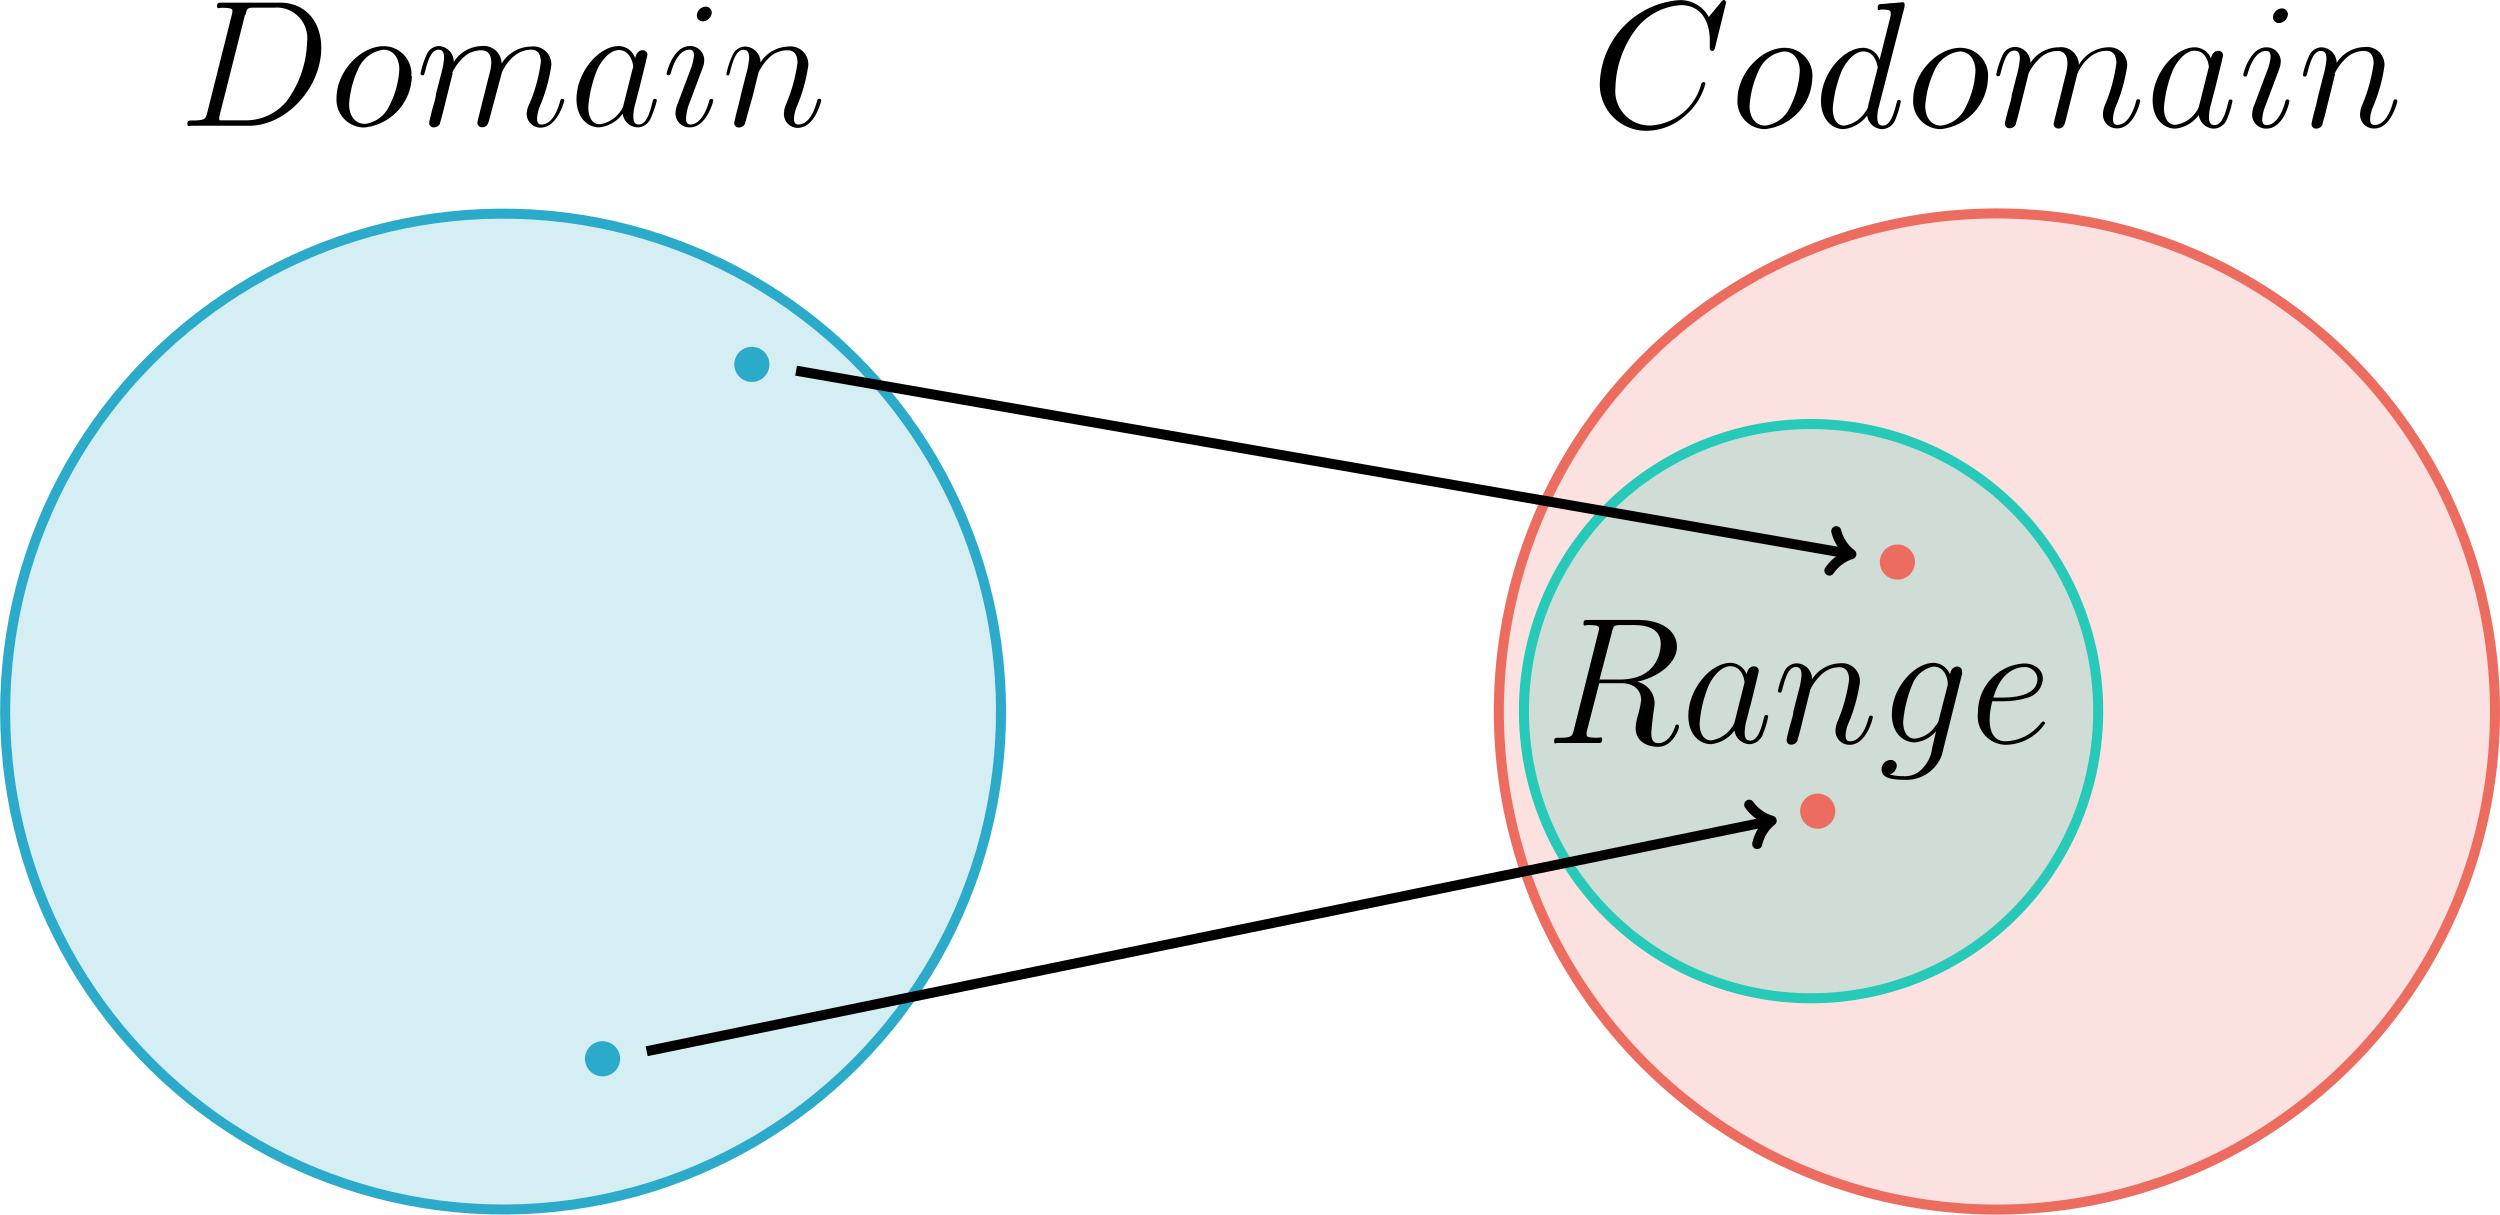 <svg id="Layer_1" data-name="Layer 1" xmlns="http://www.w3.org/2000/svg" viewBox="0 0 199.22 96.79"><defs><style>.cls-1,.cls-7{fill:#2caaca;}.cls-1,.cls-3,.cls-5{opacity:0.2;}.cls-10,.cls-2,.cls-4,.cls-6,.cls-9{fill:none;stroke-width:0.8px;}.cls-2{stroke:#2caaca;}.cls-2,.cls-4,.cls-6,.cls-9{stroke-miterlimit:10;}.cls-3,.cls-8{fill:#ec6d5f;}.cls-4{stroke:#ec6d5f;}.cls-5{fill:#27c9b8;}.cls-6{stroke:#27c9b8;}.cls-10,.cls-9{stroke:#000;}.cls-10{stroke-linecap:round;stroke-linejoin:round;}</style></defs><title>Functions.08</title><circle class="cls-1" cx="52.11" cy="70.7" r="39.68" transform="translate(-38.14 16.78) rotate(-26.57)"/><circle class="cls-2" cx="52.11" cy="70.7" r="39.68" transform="translate(-38.14 16.78) rotate(-26.57)"/><path class="cls-3" d="M210.85,70.7a39.69,39.69,0,1,0-39.68,39.68A39.69,39.69,0,0,0,210.85,70.7Z" transform="translate(-12.03 -13.99)"/><path class="cls-4" d="M210.85,70.7a39.69,39.69,0,1,0-39.68,39.68A39.69,39.69,0,0,0,210.85,70.7Z" transform="translate(-12.03 -13.99)"/><path class="cls-5" d="M179.23,70.67a22.88,22.88,0,1,0-22.88,22.87A22.88,22.88,0,0,0,179.23,70.67Z" transform="translate(-12.03 -13.99)"/><path class="cls-6" d="M179.23,70.67a22.88,22.88,0,1,0-22.88,22.87A22.88,22.88,0,0,0,179.23,70.67Z" transform="translate(-12.03 -13.99)"/><path d="M142.48,68.32c1.78-.39,3.18-1.54,3.18-2.78s-1.14-2.15-3.13-2.15h-3.9c-.29,0-.41,0-.41.27s.1.14.37.14c.86,0,.86.12.86.28a1.21,1.21,0,0,1-.06.33l-1.94,7.73c-.12.5-.15.64-1.14.64-.34,0-.43,0-.43.28s.15.14.2.14l.83,0h1.69l.82,0c.12,0,.28,0,.28-.27s-.13-.15-.35-.15c-.88,0-.88-.11-.88-.25a.69.69,0,0,1,0-.23l1-3.87h1.72c1.36,0,1.62.86,1.62,1.34a7.19,7.19,0,0,1-.24,1.15,4.29,4.29,0,0,0-.2,1.09c0,1,.83,1.49,1.79,1.49,1.17,0,1.67-1.42,1.67-1.62a.14.14,0,0,0-.16-.15c-.11,0-.14.09-.17.21-.35,1-.93,1.27-1.29,1.27s-.59-.15-.59-.8c0-.34.17-1.65.18-1.72a4.11,4.11,0,0,0,.08-.71,1.76,1.76,0,0,0-1.4-1.66m-2-3.95c.13-.54.18-.57.74-.57h1c1.23,0,2.15.38,2.15,1.5,0,.73-.37,2.84-3.26,2.84h-1.62Z" transform="translate(-12.03 -13.99)"/><path d="M151.24,67.81a1.41,1.41,0,0,0-1.29-1c-1.62,0-3.38,2.1-3.38,4.23,0,1.42.84,2.25,1.81,2.25a2.67,2.67,0,0,0,1.87-1.09,1.24,1.24,0,0,0,1.25,1.09,1.18,1.18,0,0,0,1-.77,7.46,7.46,0,0,0,.43-1.42.13.13,0,0,0-.15-.13c-.13,0-.14.07-.2.28-.21.85-.49,1.76-1.08,1.76-.41,0-.44-.38-.44-.66a4,4,0,0,1,.17-1.05c.1-.36.17-.68.29-1.09.53-2.16.66-2.68.66-2.76a.36.36,0,0,0-.37-.36c-.46,0-.58.5-.61.67m-.92,3.68a1.27,1.27,0,0,1-.27.55,2.42,2.42,0,0,1-1.62,1c-.59,0-.92-.53-.92-1.38a10.07,10.07,0,0,1,.72-3c.49-1,1.16-1.53,1.72-1.53,1,0,1.14,1.18,1.14,1.3l-.06.23Z" transform="translate(-12.03 -13.99)"/><path d="M156.26,69a4.18,4.18,0,0,1,.92-1.26,2.05,2.05,0,0,1,1.42-.58c.57,0,.78.43.78,1a12.92,12.92,0,0,1-.88,3.23,2.08,2.08,0,0,0-.2.79,1.1,1.1,0,0,0,1.13,1.16c1.34,0,1.84-2.11,1.84-2.19a.12.12,0,0,0-.14-.13c-.13,0-.14,0-.22.28-.33,1.18-.87,1.76-1.43,1.76-.15,0-.38,0-.38-.48a2.75,2.75,0,0,1,.25-1,13,13,0,0,0,.89-3.22,1.42,1.42,0,0,0-1.6-1.51,2.71,2.71,0,0,0-2.21,1.27,1.25,1.25,0,0,0-1.26-1.27,1.13,1.13,0,0,0-1,.77,6.6,6.6,0,0,0-.46,1.43.14.14,0,0,0,.15.13c.12,0,.13,0,.22-.34.23-.88.49-1.7,1.06-1.7.33,0,.45.23.45.66a7,7,0,0,1-.25,1.32l-.4,1.56c0,.27-.21.91-.28,1.17s-.26,1-.26,1.12a.35.35,0,0,0,.37.36.55.55,0,0,0,.49-.3c0-.07.16-.57.23-.86l.32-1.29.47-1.9" transform="translate(-12.03 -13.99)"/><path d="M167.45,67.81a1.47,1.47,0,0,0-1.31-1c-1.57,0-3.35,2-3.35,4.11,0,1.5.91,2.23,1.83,2.23a2.54,2.54,0,0,0,1.69-.89L166,73.6a2.83,2.83,0,0,1-.8,1.66,1.85,1.85,0,0,1-1.45.58,3.82,3.82,0,0,1-1.15-.14.77.77,0,0,0,.58-.69.47.47,0,0,0-.49-.46.74.74,0,0,0-.72.76c0,.59.59.82,1.81.82a3,3,0,0,0,3-2l1.6-6.43a1,1,0,0,0,0-.23.36.36,0,0,0-.37-.36c-.35,0-.55.29-.59.67m-.89,3.57a1,1,0,0,1-.28.5,2.22,2.22,0,0,1-1.64,1c-.47,0-.92-.37-.92-1.36a9.92,9.92,0,0,1,.75-3,2.25,2.25,0,0,1,1.67-1.38c1,0,1.13,1.18,1.13,1.27l0,.2Z" transform="translate(-12.03 -13.99)"/><path d="M170.88,69.58c.62-2.21,2-2.43,2.44-2.43a1,1,0,0,1,1.07.92c0,1.51-2.3,1.51-2.9,1.51h-.61m.69.29a6.54,6.54,0,0,0,2.05-.29,1.64,1.64,0,0,0,1.2-1.51c0-.63-.55-1.21-1.5-1.21a3.89,3.89,0,0,0-3.67,3.93,2.26,2.26,0,0,0,2.17,2.55A3.81,3.81,0,0,0,175,71.63a.17.17,0,0,0-.15-.15s-.06,0-.19.14a3.67,3.67,0,0,1-2.83,1.44c-.82,0-1.25-.65-1.25-1.71a5.78,5.78,0,0,1,.22-1.48Z" transform="translate(-12.03 -13.99)"/><path d="M149.53,14.12a.12.12,0,0,0-.13-.13s-.08,0-.2.14l-1,1.21A2.59,2.59,0,0,0,145.84,14a6.86,6.86,0,0,0-6.32,6.52,3.68,3.68,0,0,0,3.78,3.89,4.63,4.63,0,0,0,3-1.19,5,5,0,0,0,1.63-2.56c0-.13-.12-.13-.16-.13s-.14.09-.17.15a4.45,4.45,0,0,1-4,3.31,2.74,2.74,0,0,1-2.84-3,8.11,8.11,0,0,1,1.76-4.84A4.92,4.92,0,0,1,146,14.4c1.58,0,2.28,1.31,2.28,2.78,0,.37,0,.69,0,.74s.14.13.19.13.17,0,.23-.27l.9-3.66" transform="translate(-12.03 -13.99)"/><path d="M152.7,24c-.72,0-1.25-.58-1.25-1.58a7.85,7.85,0,0,1,.75-2.85,2.53,2.53,0,0,1,2-1.48c.7,0,1.25.58,1.25,1.58a7.21,7.21,0,0,1-.85,3A2.47,2.47,0,0,1,152.7,24m3.75-3.81a2.21,2.21,0,0,0-2.2-2.39c-1.89,0-3.76,2.07-3.76,4.1a2.21,2.21,0,0,0,2.2,2.38A4.22,4.22,0,0,0,156.45,20.15Z" transform="translate(-12.03 -13.99)"/><path d="M160.92,22.39a1.27,1.27,0,0,1-.27.55A2.42,2.42,0,0,1,159,24c-.59,0-.92-.53-.92-1.38a10.07,10.07,0,0,1,.72-3c.49-1,1.16-1.53,1.72-1.53.95,0,1.14,1.18,1.14,1.3l-.06.23-.71,2.81m2.91-7.9a1.24,1.24,0,0,0,0-.22c0-.14-.15-.14-.17-.14l-.79.07c-.25,0-.46.05-.72.06s-.46,0-.46.3.11.15.31.15c.71,0,.72.12.72.27a1.19,1.19,0,0,1,0,.24l-.88,3.49a1.41,1.41,0,0,0-1.29-.95c-1.62,0-3.38,2.1-3.38,4.23,0,1.42.84,2.25,1.81,2.25a2.67,2.67,0,0,0,1.87-1.09,1.24,1.24,0,0,0,1.25,1.09,1.18,1.18,0,0,0,1-.77,7.46,7.46,0,0,0,.43-1.42.13.13,0,0,0-.15-.13c-.13,0-.14.07-.2.28-.21.85-.49,1.76-1.08,1.76-.41,0-.44-.38-.44-.66a3.28,3.28,0,0,1,.1-.77Z" transform="translate(-12.03 -13.99)"/><path d="M166.7,24c-.72,0-1.25-.58-1.25-1.58a7.85,7.85,0,0,1,.75-2.85,2.53,2.53,0,0,1,2-1.48c.7,0,1.25.58,1.25,1.58a7.21,7.21,0,0,1-.85,3A2.47,2.47,0,0,1,166.7,24m3.75-3.81a2.21,2.21,0,0,0-2.2-2.39c-1.89,0-3.76,2.07-3.76,4.1a2.21,2.21,0,0,0,2.2,2.38A4.22,4.22,0,0,0,170.45,20.15Z" transform="translate(-12.03 -13.99)"/><path d="M173.66,19.89a4.06,4.06,0,0,1,.92-1.26,2.05,2.05,0,0,1,1.42-.58c.57,0,.78.43.78,1a4,4,0,0,1-.18,1.05l-.36,1.48c-.11.43-.38,1.49-.41,1.65a6.33,6.33,0,0,0-.15.64.36.36,0,0,0,.38.36c.43,0,.5-.33.63-.84l.86-3.44c0-.11.78-1.91,2.36-1.91.57,0,.77.43.77,1a13.19,13.19,0,0,1-.87,3.23,2.08,2.08,0,0,0-.2.79,1.1,1.1,0,0,0,1.13,1.16c1.34,0,1.84-2.11,1.84-2.19a.13.13,0,0,0-.14-.13c-.13,0-.15,0-.22.28-.33,1.15-.86,1.76-1.44,1.76-.14,0-.37,0-.37-.48a3.21,3.21,0,0,1,.23-1,12.87,12.87,0,0,0,.9-3.22A1.42,1.42,0,0,0,180,17.76a2.79,2.79,0,0,0-2.31,1.4,1.42,1.42,0,0,0-1.6-1.4A2.71,2.71,0,0,0,173.83,19a1.25,1.25,0,0,0-1.26-1.27,1.11,1.11,0,0,0-1,.75,6.83,6.83,0,0,0-.46,1.45.14.14,0,0,0,.15.13c.12,0,.14,0,.22-.34.22-.85.49-1.7,1.06-1.7.33,0,.45.23.45.66a7,7,0,0,1-.25,1.32l-.4,1.56c0,.27-.21.92-.28,1.17s-.26,1-.26,1.12a.35.35,0,0,0,.37.36.55.55,0,0,0,.49-.3c0-.07.16-.57.23-.86l.32-1.29.47-1.9" transform="translate(-12.03 -13.99)"/><path d="M188.24,18.71a1.41,1.41,0,0,0-1.29-.95c-1.62,0-3.38,2.1-3.38,4.23,0,1.42.84,2.25,1.81,2.25a2.67,2.67,0,0,0,1.87-1.09,1.24,1.24,0,0,0,1.25,1.09,1.18,1.18,0,0,0,1-.77,7.46,7.46,0,0,0,.43-1.42.13.13,0,0,0-.15-.13c-.13,0-.14.07-.2.28-.21.85-.49,1.76-1.08,1.76-.41,0-.44-.38-.44-.66a4,4,0,0,1,.17-1.05c.1-.36.17-.68.29-1.09.53-2.16.66-2.68.66-2.76a.36.36,0,0,0-.37-.36c-.46,0-.58.5-.61.67m-.92,3.68a1.27,1.27,0,0,1-.27.55,2.42,2.42,0,0,1-1.62,1c-.59,0-.92-.53-.92-1.38a10.07,10.07,0,0,1,.72-3c.49-1,1.16-1.53,1.72-1.53,1,0,1.14,1.18,1.14,1.3l-.06.23Z" transform="translate(-12.03 -13.99)"/><path d="M194.35,15.14a.48.48,0,0,0-.49-.48.74.74,0,0,0-.7.69.47.47,0,0,0,.47.48.76.76,0,0,0,.72-.69m.12,6.91a.13.13,0,0,0-.15-.13c-.13,0-.14,0-.21.28-.38,1.31-1,1.76-1.44,1.76-.17,0-.37-.05-.37-.48a3.87,3.87,0,0,1,.33-1.25l1-2.67a1.88,1.88,0,0,0,.15-.65,1.12,1.12,0,0,0-1.14-1.15c-1.32,0-1.85,2.09-1.85,2.2a.14.14,0,0,0,.15.13c.13,0,.15-.06.21-.26.34-1.2.89-1.78,1.45-1.78.13,0,.37,0,.37.48a4,4,0,0,1-.3,1.16l-1,2.67a2.17,2.17,0,0,0-.17.72,1.11,1.11,0,0,0,1.14,1.16C194,24.24,194.47,22.15,194.47,22.05Z" transform="translate(-12.03 -13.99)"/><path d="M198.06,19.89a4.06,4.06,0,0,1,.92-1.26,2.05,2.05,0,0,1,1.42-.58c.57,0,.78.43.78,1a12.92,12.92,0,0,1-.88,3.23,2.08,2.08,0,0,0-.2.79,1.1,1.1,0,0,0,1.13,1.16c1.34,0,1.84-2.11,1.84-2.19a.12.12,0,0,0-.14-.13c-.13,0-.14,0-.22.28-.33,1.18-.87,1.76-1.43,1.76-.15,0-.38,0-.38-.48a2.75,2.75,0,0,1,.25-1,13,13,0,0,0,.89-3.22,1.42,1.42,0,0,0-1.6-1.51A2.71,2.71,0,0,0,198.23,19,1.25,1.25,0,0,0,197,17.76a1.13,1.13,0,0,0-1,.77,6.6,6.6,0,0,0-.46,1.43.14.14,0,0,0,.15.13c.12,0,.13,0,.22-.34.23-.88.49-1.7,1.06-1.7.34,0,.45.23.45.66a7,7,0,0,1-.25,1.32l-.4,1.56c-.05.27-.21.92-.28,1.17s-.26,1-.26,1.12a.35.35,0,0,0,.37.36.55.55,0,0,0,.49-.3c0-.07.16-.57.23-.86l.32-1.29.47-1.9" transform="translate(-12.03 -13.99)"/><path d="M31.59,15.17c.13-.54.18-.57.74-.57h1.58a2.43,2.43,0,0,1,2.59,2.72,8.3,8.3,0,0,1-1.68,4.8,4.24,4.24,0,0,1-3.15,1.46h-2c-.16,0-.17,0-.17-.16a1.32,1.32,0,0,1,.05-.31l2-7.93m-3,7.77c-.13.5-.16.64-1.17.64-.27,0-.42,0-.42.26s.09.16.38.16H31.9c2.91,0,5.73-3,5.73-6.21,0-2.06-1.23-3.6-3.29-3.6H29.73c-.27,0-.4,0-.4.27s.13.14.35.14c.87,0,.87.12.87.28a1.21,1.21,0,0,1-.06.33Z" transform="translate(-12.03 -13.99)"/><path d="M41.1,23.86c-.72,0-1.25-.58-1.25-1.58a7.85,7.85,0,0,1,.75-2.85,2.53,2.53,0,0,1,2-1.48c.7,0,1.25.58,1.25,1.58a7.21,7.21,0,0,1-.85,3,2.47,2.47,0,0,1-1.94,1.34m3.75-3.81a2.21,2.21,0,0,0-2.2-2.39c-1.89,0-3.76,2.07-3.76,4.1a2.21,2.21,0,0,0,2.2,2.38A4.22,4.22,0,0,0,44.85,20.05Z" transform="translate(-12.03 -13.99)"/><path d="M48.06,19.79A4.18,4.18,0,0,1,49,18.53,2.05,2.05,0,0,1,50.4,18c.57,0,.78.43.78,1A4.26,4.26,0,0,1,51,20l-.37,1.48c-.11.43-.38,1.49-.41,1.65a6.33,6.33,0,0,0-.15.64.36.36,0,0,0,.38.36c.43,0,.5-.33.63-.84L52,19.86c0-.11.78-1.91,2.36-1.91.57,0,.77.43.77,1a13.19,13.19,0,0,1-.87,3.23A2.08,2.08,0,0,0,54,23a1.1,1.1,0,0,0,1.13,1.16C56.48,24.14,57,22,57,22a.13.13,0,0,0-.14-.13c-.13,0-.15,0-.22.28-.33,1.15-.86,1.76-1.44,1.76-.14,0-.37,0-.37-.48a3.21,3.21,0,0,1,.23-1,12.87,12.87,0,0,0,.9-3.22,1.42,1.42,0,0,0-1.59-1.51A2.79,2.79,0,0,0,52,19.06a1.42,1.42,0,0,0-1.6-1.4,2.71,2.71,0,0,0-2.21,1.27A1.25,1.25,0,0,0,47,17.66a1.11,1.11,0,0,0-1,.75,6.66,6.66,0,0,0-.46,1.45.14.14,0,0,0,.15.13c.12,0,.13,0,.22-.34.22-.85.49-1.7,1.07-1.7.33,0,.44.23.44.66a7,7,0,0,1-.25,1.32l-.4,1.56c0,.27-.21.92-.28,1.17s-.26,1.05-.26,1.12a.35.35,0,0,0,.37.36.54.54,0,0,0,.49-.3c0-.07.16-.57.23-.86l.32-1.29.47-1.9" transform="translate(-12.03 -13.99)"/><path d="M62.64,18.61a1.41,1.41,0,0,0-1.29-.95c-1.62,0-3.38,2.1-3.38,4.23,0,1.42.84,2.25,1.81,2.25a2.67,2.67,0,0,0,1.87-1.09,1.24,1.24,0,0,0,1.25,1.09,1.18,1.18,0,0,0,1-.77A7.46,7.46,0,0,0,64.37,22a.13.13,0,0,0-.15-.13c-.13,0-.14.07-.2.28-.21.85-.49,1.76-1.08,1.76-.41,0-.44-.38-.44-.66a4,4,0,0,1,.17-1.05c.1-.36.17-.68.29-1.1.53-2.15.66-2.67.66-2.75a.36.36,0,0,0-.37-.36c-.46,0-.58.5-.61.67m-.92,3.68a1.27,1.27,0,0,1-.27.55,2.42,2.42,0,0,1-1.62,1c-.59,0-.92-.53-.92-1.38a10.07,10.07,0,0,1,.72-3c.49-1,1.16-1.53,1.72-1.53.95,0,1.14,1.18,1.14,1.3s-.05.2-.06.23Z" transform="translate(-12.03 -13.99)"/><path d="M68.75,15a.48.48,0,0,0-.49-.48.74.74,0,0,0-.7.69.47.47,0,0,0,.47.48.76.76,0,0,0,.72-.69M68.87,22a.13.13,0,0,0-.15-.13c-.13,0-.14,0-.21.28-.38,1.31-1,1.76-1.44,1.76-.17,0-.37-.05-.37-.48A3.87,3.87,0,0,1,67,22.13l1-2.67a1.88,1.88,0,0,0,.15-.65A1.12,1.12,0,0,0,67,17.66c-1.32,0-1.85,2.09-1.85,2.2a.14.14,0,0,0,.15.13c.13,0,.15-.06.21-.26.34-1.2.89-1.78,1.45-1.78.13,0,.37,0,.37.48a4,4,0,0,1-.3,1.16l-1,2.67a2.17,2.17,0,0,0-.17.72A1.11,1.11,0,0,0,67,24.14C68.35,24.14,68.87,22.05,68.87,22Z" transform="translate(-12.03 -13.99)"/><path d="M72.46,19.79a4.18,4.18,0,0,1,.92-1.26A2.05,2.05,0,0,1,74.8,18c.58,0,.78.43.78,1a12.92,12.92,0,0,1-.88,3.23,2.08,2.08,0,0,0-.2.79,1.1,1.1,0,0,0,1.13,1.16C77,24.14,77.47,22,77.47,22a.12.12,0,0,0-.14-.13c-.13,0-.14,0-.22.28-.33,1.18-.87,1.76-1.43,1.76-.15,0-.38,0-.38-.48a2.75,2.75,0,0,1,.25-1,13,13,0,0,0,.89-3.22,1.42,1.42,0,0,0-1.6-1.51,2.71,2.71,0,0,0-2.21,1.27,1.25,1.25,0,0,0-1.26-1.27,1.13,1.13,0,0,0-1,.77,6.44,6.44,0,0,0-.46,1.43A.14.14,0,0,0,70,20c.12,0,.13,0,.22-.34.23-.88.49-1.7,1.06-1.7.33,0,.45.23.45.66a7,7,0,0,1-.25,1.32l-.4,1.56c-.05.27-.21.92-.28,1.17s-.26,1.05-.26,1.12a.35.35,0,0,0,.37.36.55.55,0,0,0,.49-.3c0-.07.16-.57.23-.86L72,21.69l.47-1.9" transform="translate(-12.03 -13.99)"/><path class="cls-7" d="M73.34,42.91a1.4,1.4,0,0,0-2.79,0,1.4,1.4,0,1,0,2.79,0Z" transform="translate(-12.03 -13.99)"/><path class="cls-7" d="M61.44,98.48a1.4,1.4,0,1,0-2.79,0,1.4,1.4,0,0,0,2.79,0Z" transform="translate(-12.03 -13.99)"/><path class="cls-8" d="M164.63,58.79a1.4,1.4,0,1,0-1.4,1.39A1.4,1.4,0,0,0,164.63,58.79Z" transform="translate(-12.03 -13.99)"/><path class="cls-8" d="M158.28,78.63a1.4,1.4,0,1,0-1.4,1.4A1.4,1.4,0,0,0,158.28,78.63Z" transform="translate(-12.03 -13.99)"/><line class="cls-9" x1="63.44" y1="29.54" x2="147.24" y2="44.11"/><path class="cls-10" d="M158.36,56.32a3.3,3.3,0,0,0,1.2,1.83,3.38,3.38,0,0,0-1.75,1.31" transform="translate(-12.03 -13.99)"/><line class="cls-9" x1="51.53" y1="83.77" x2="140.89" y2="65.46"/><path class="cls-10" d="M151.42,78.12a3.35,3.35,0,0,0,1.79,1.27,3.28,3.28,0,0,0-1.15,1.86" transform="translate(-12.03 -13.99)"/></svg>